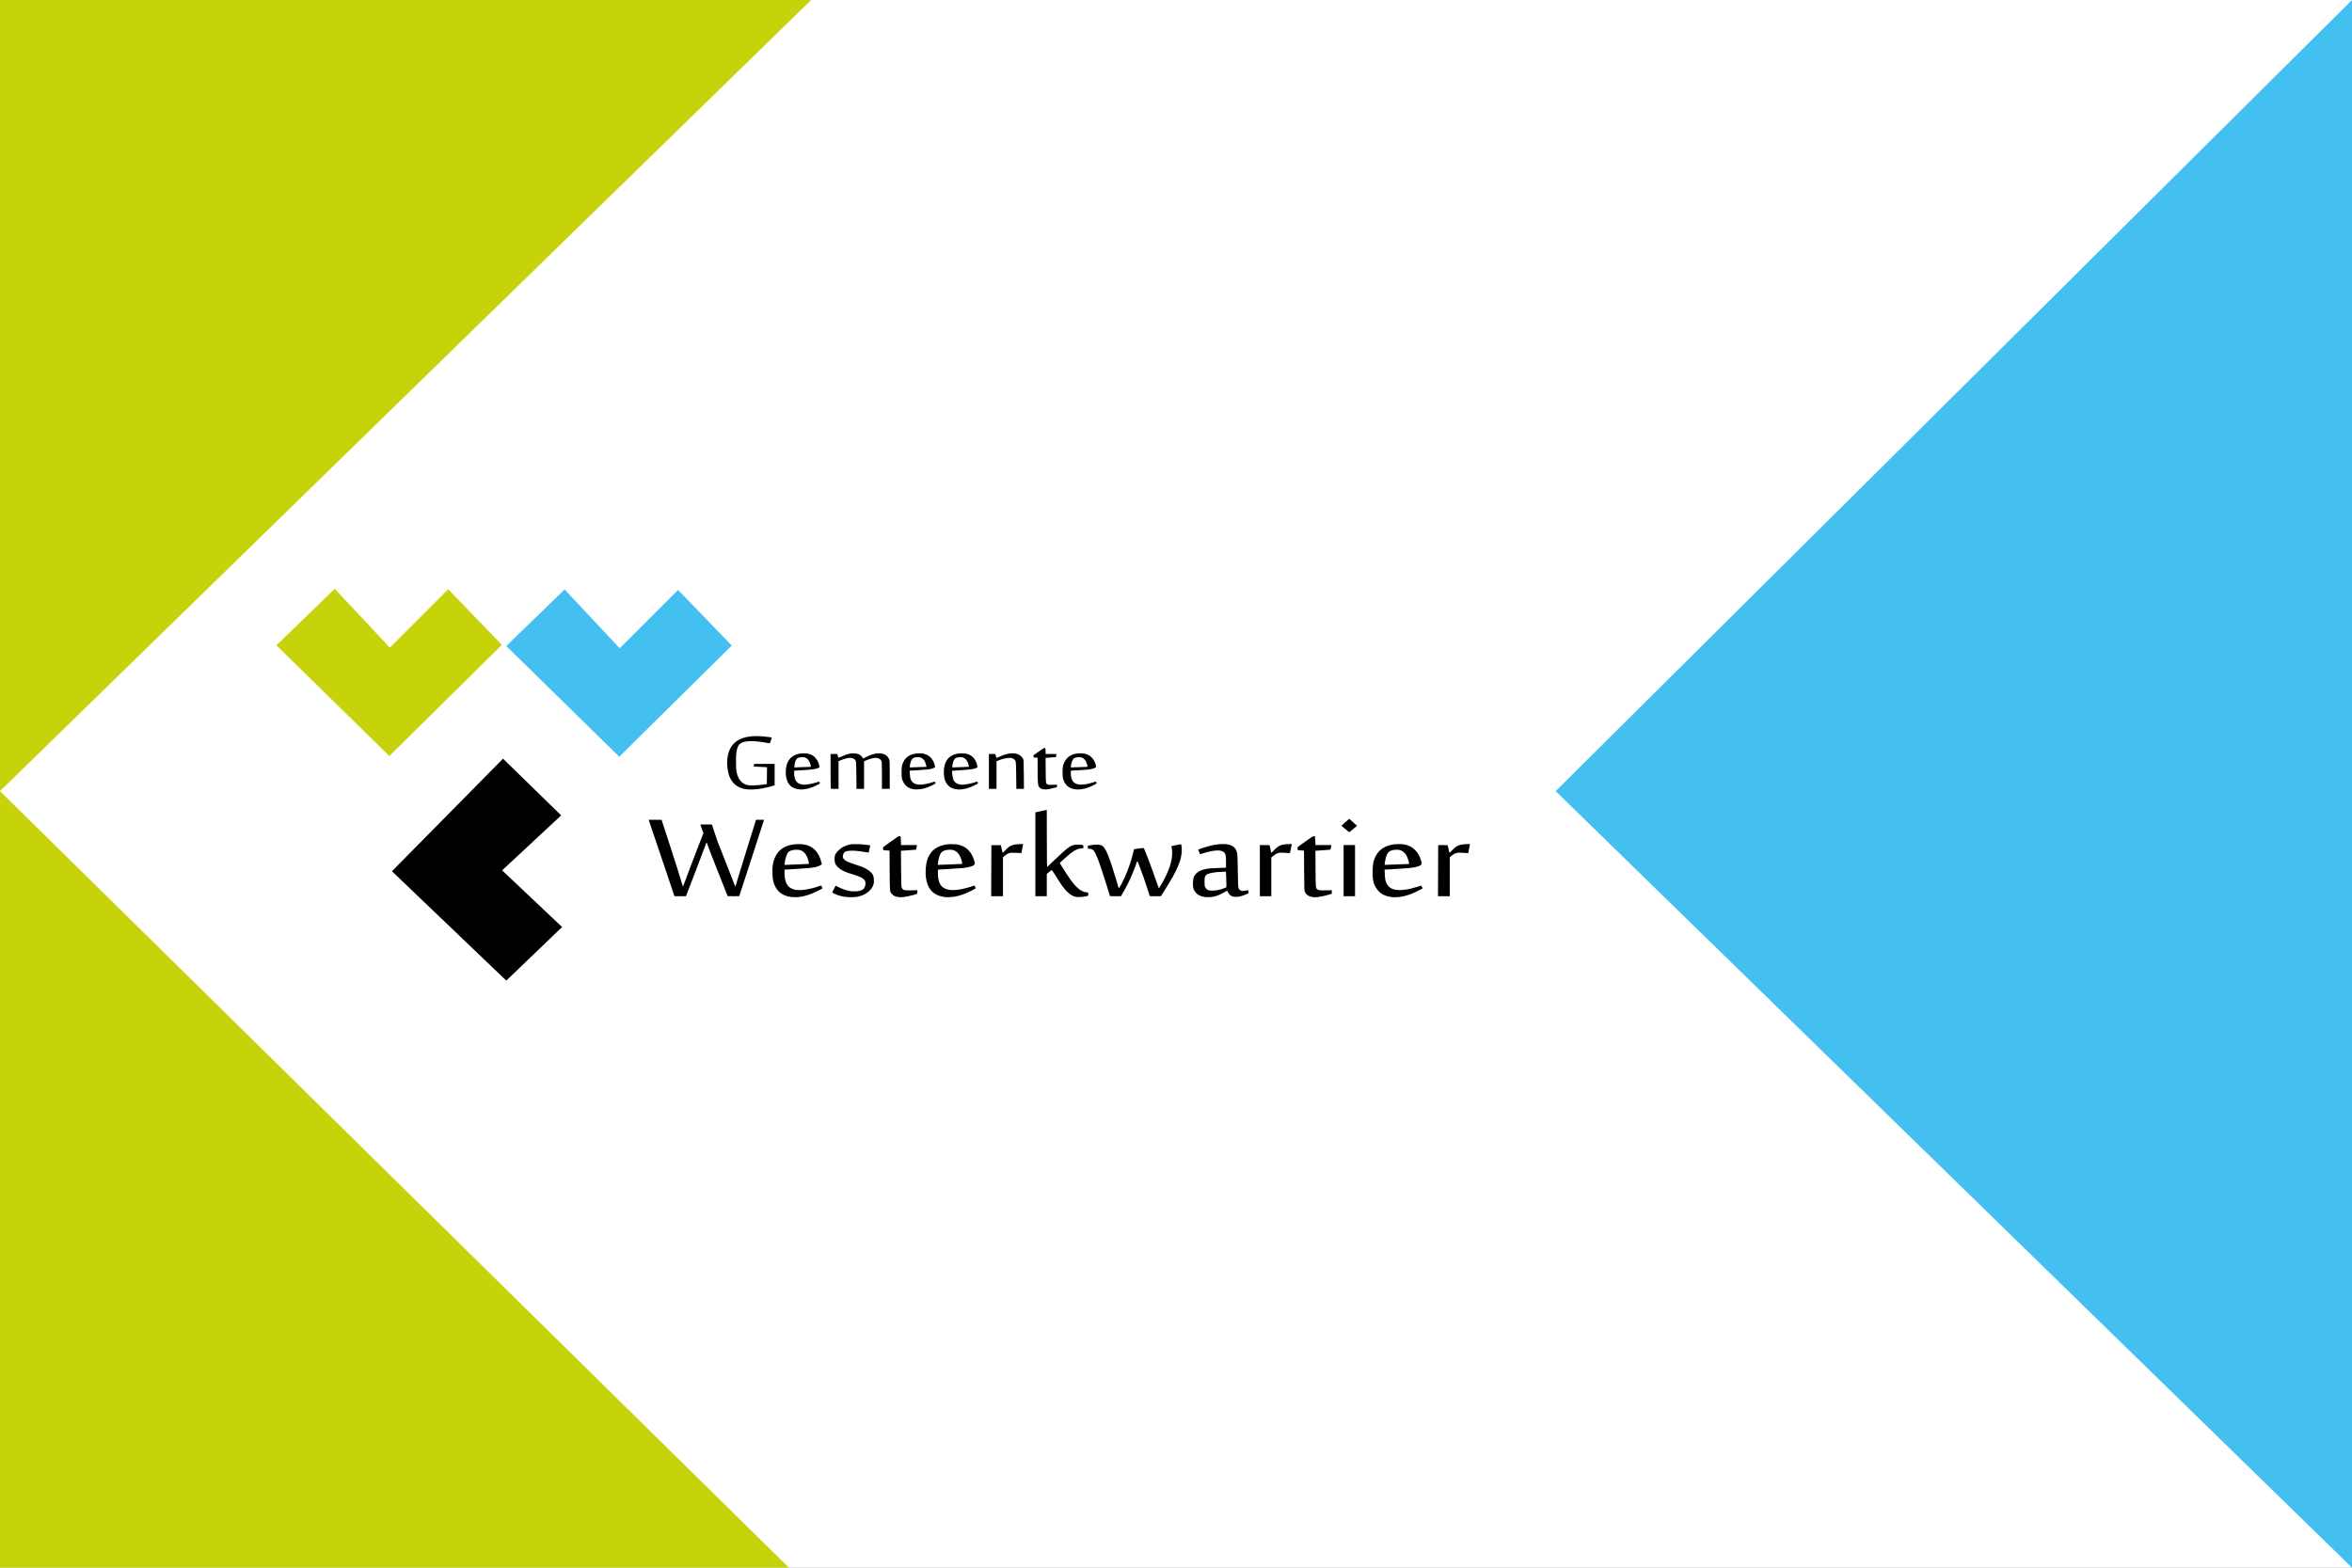 <svg width="600" height="400" viewBox="0 0 600 400" fill="none" xmlns="http://www.w3.org/2000/svg" xmlns:cgf="https://coding.garden/flags"><rect x="0" y="0" width="600" height="400" fill="#808080" stroke="none"/><g clip-path="url(#clip0_1_3512)">
<path d="M600 0H0V400H600V0Z" fill="white"/>
<path d="M600 0L396.851 201.86L600 400V0Z" fill="#43C0F0"/>
<path d="M206.929 0L0 201.86L201.26 400H0V0H206.929Z" fill="#C6D30A"/>
<path d="M85.394 150.233L70.512 164.651L99.331 192.907L128.031 164.535L114.331 150.349L99.449 165.233L85.394 150.233Z" fill="#C6D30A"/>
<path d="M144.035 150.407L129.153 164.826L157.972 193.081L186.673 164.709L172.972 150.523L158.09 165.407L144.035 150.407Z" fill="#43C0F0"/>
<path d="M143.153 208.049L128.323 193.579L99.983 222.3L129.157 250.201L143.395 236.537L128.092 222.072L143.153 208.049Z" fill="black"/>
<path d="M201.646 228.843C199.323 228.491 197.928 227.239 197.266 224.91C197.056 224.172 196.967 221.768 197.115 220.823C197.544 218.086 198.936 216.36 201.246 215.699C202.5 215.341 204.112 215.264 205.308 215.506C207.44 215.937 208.877 217.438 209.506 219.893L209.663 220.504L209.417 220.69C208.918 221.065 208.052 221.303 206.599 221.464C206.113 221.518 204.46 221.636 202.925 221.725L200.134 221.889V222.706C200.134 226.017 201.572 227.372 204.773 227.076C205.959 226.967 208.014 226.486 209.114 226.06C209.497 225.912 209.465 225.896 209.693 226.357L209.847 226.669L209.239 226.998C206.369 228.554 203.821 229.173 201.646 228.843V228.843ZM203.775 220.542C205.163 220.492 206.324 220.438 206.356 220.423C206.387 220.407 206.356 220.144 206.282 219.838C205.887 218.154 205.093 217.13 203.986 216.878C203.618 216.794 202.804 216.793 202.358 216.874C201.877 216.963 201.416 217.148 201.189 217.344C200.751 217.723 200.335 218.895 200.184 220.175L200.124 220.683L200.687 220.658C200.997 220.643 202.386 220.591 203.775 220.541V220.542ZM215.796 228.851C214.965 228.751 214.65 228.684 213.846 228.433C213.127 228.209 212.24 227.759 212.311 227.656C212.338 227.617 212.533 227.232 212.743 226.8C212.954 226.369 213.144 226.008 213.166 225.999C213.187 225.99 213.464 226.119 213.781 226.287C214.511 226.675 215.585 227.081 216.364 227.264C216.842 227.377 217.116 227.41 217.677 227.426C218.669 227.454 219.2 227.38 219.754 227.136C220.354 226.871 220.598 226.55 220.741 225.837C220.879 225.15 220.758 224.712 220.324 224.323C219.811 223.862 219.156 223.593 216.553 222.774C214.802 222.222 213.549 221.356 213.082 220.373C212.861 219.908 212.833 218.576 213.036 218.126C213.23 217.696 213.671 217.163 214.243 216.671C214.631 216.337 214.899 216.172 215.471 215.919C215.888 215.734 216.411 215.55 216.687 215.491C217.123 215.398 217.296 215.387 218.386 215.389C219.44 215.39 219.753 215.409 220.758 215.528C221.394 215.604 221.937 215.676 221.964 215.688C222.021 215.713 221.631 217.502 221.562 217.532C221.537 217.544 221.146 217.485 220.694 217.402C219.024 217.098 217.588 216.99 216.52 217.09C215.674 217.169 215.233 217.476 215.073 218.1C214.791 219.191 215.381 219.671 218.095 220.559C218.816 220.795 219.618 221.066 219.878 221.162C221.08 221.605 222.238 222.452 222.662 223.198C222.921 223.652 223.031 224.941 222.866 225.56C222.47 227.038 220.902 228.334 219.01 228.746C218.374 228.885 218.196 228.904 217.394 228.918C216.716 228.93 216.321 228.914 215.797 228.851L215.796 228.851ZM229.058 228.875C228.338 228.761 227.89 228.533 227.507 228.084C226.978 227.462 226.995 227.647 226.957 222.143L226.923 217.044L226.271 216.993C225.193 216.908 225.28 216.949 225.28 216.527V216.154L227.232 214.754C229.029 213.465 229.204 213.354 229.45 213.354H229.716L229.78 213.81C229.814 214.061 229.843 214.571 229.843 214.944V215.622H231.892H233.94L233.886 215.869C233.856 216.004 233.804 216.264 233.771 216.446C233.738 216.628 233.676 216.787 233.633 216.799C233.591 216.81 232.818 216.87 231.918 216.932C231.017 216.994 230.18 217.052 230.058 217.062L229.835 217.08L229.868 221.691C229.899 225.911 229.916 226.324 230.071 226.579C230.401 227.121 230.624 227.189 232.05 227.182C232.625 227.179 233.303 227.166 233.557 227.151L234.018 227.124V227.572C234.018 227.982 233.999 228.027 233.799 228.106C233.162 228.359 231.552 228.744 230.627 228.864C230 228.946 229.532 228.949 229.059 228.875L229.058 228.875ZM240.798 228.854C240.051 228.745 239.681 228.637 239.053 228.346C236.907 227.352 235.897 224.963 236.162 221.507C236.42 218.143 238.015 216.17 240.982 215.546C241.71 215.393 241.772 215.387 242.804 215.387C243.826 215.387 243.899 215.392 244.494 215.53C246.533 215.999 247.86 217.337 248.532 219.6C248.754 220.345 248.732 220.533 248.396 220.767C247.926 221.093 246.965 221.337 245.571 221.483C245.17 221.525 243.587 221.633 242.051 221.724L239.26 221.888V222.825C239.26 224.264 239.561 225.374 240.131 226.035C240.667 226.657 241.606 227.052 242.684 227.111C243.939 227.179 245.867 226.841 247.711 226.231L248.572 225.946L248.735 226.273C248.825 226.453 248.911 226.612 248.928 226.625C248.989 226.674 247.56 227.422 246.646 227.82C245.009 228.533 243.549 228.887 242.129 228.917C241.545 228.931 241.209 228.914 240.798 228.854V228.854ZM242.852 220.54C244.268 220.489 245.443 220.441 245.466 220.432C245.488 220.423 245.452 220.171 245.386 219.87C245.03 218.247 244.24 217.192 243.16 216.898C242.752 216.786 241.999 216.781 241.419 216.885C240.875 216.982 240.3 217.275 240.099 217.558C239.707 218.109 239.421 219.009 239.301 220.068L239.231 220.684L239.755 220.658C240.044 220.643 241.437 220.59 242.852 220.539L242.852 220.54ZM307.336 228.872C305.794 228.651 304.817 227.894 304.439 226.63C304.227 225.92 304.307 224.238 304.58 223.69C305.072 222.701 305.976 222.087 307.416 221.765C308.322 221.562 308.989 221.51 311.906 221.419L312.756 221.393V219.896C312.756 218.349 312.688 217.959 312.352 217.562C312.126 217.295 311.555 217.052 311.054 217.01C310.025 216.925 308.474 217.199 306.78 217.764C306.436 217.879 306.154 217.969 306.153 217.964C306.153 217.96 306.044 217.705 305.911 217.4C305.777 217.095 305.668 216.821 305.668 216.79C305.668 216.71 307.948 215.973 308.844 215.763C310.46 215.384 311.967 215.267 313.078 215.434C314.103 215.588 314.899 216.078 315.279 216.79C315.672 217.527 315.69 217.722 315.761 222.128C315.823 225.935 315.85 226.46 315.993 226.699C316.197 227.041 316.387 227.202 316.688 227.289C316.911 227.354 316.972 227.352 317.584 227.266C317.946 227.215 318.296 227.163 318.363 227.151C318.455 227.134 318.484 227.226 318.484 227.535V227.942L317.635 228.289C316.677 228.681 316.147 228.812 315.423 228.839C314.289 228.88 313.627 228.488 313.216 227.532C313.152 227.385 313.077 227.265 313.05 227.266C313.022 227.268 312.649 227.472 312.222 227.72C310.802 228.544 309.714 228.886 308.412 228.917C308.016 228.926 307.59 228.908 307.336 228.872L307.336 228.872ZM310.516 227.141C311.067 227.048 311.653 226.875 312.345 226.601L312.853 226.4V225.384C312.853 224.825 312.824 223.928 312.788 223.392L312.723 222.416L311.793 222.443C310.65 222.478 309.804 222.563 309.137 222.711C307.464 223.083 307.266 223.328 307.277 225.017C307.29 226.024 307.305 226.162 307.497 226.471C307.748 226.875 308.087 227.118 308.514 227.204C308.9 227.281 309.857 227.251 310.515 227.141L310.516 227.141ZM334.53 228.824C333.734 228.649 333.269 228.304 332.891 227.606C332.73 227.309 332.715 226.909 332.685 222.164L332.653 217.043L332.001 216.994C330.932 216.914 331.009 216.951 331.009 216.52V216.14L332.94 214.758C334.716 213.487 334.894 213.374 335.158 213.363L335.444 213.35L335.508 214.129C335.543 214.558 335.571 215.069 335.571 215.265V215.622H337.619H339.666L339.613 215.783C339.584 215.871 339.532 216.131 339.498 216.361C339.464 216.59 339.4 216.788 339.356 216.8C339.312 216.811 338.541 216.871 337.642 216.932C336.743 216.992 335.907 217.051 335.785 217.061L335.563 217.08L335.596 221.712C335.631 226.643 335.629 226.629 336.093 226.941C336.408 227.153 336.647 227.187 337.777 227.182C338.353 227.179 339.031 227.165 339.284 227.151L339.746 227.124V227.579V228.034L339.139 228.232C338.418 228.466 337.087 228.768 336.353 228.864C335.605 228.962 335.109 228.951 334.53 228.824L334.53 228.824ZM354.795 228.853C353.021 228.602 351.816 227.847 351.005 226.48C350.314 225.315 350.092 224.143 350.161 222.023C350.214 220.385 350.33 219.777 350.773 218.79C351.565 217.024 352.927 215.974 354.983 215.543C355.599 215.414 355.832 215.389 356.559 215.373C357.552 215.352 358.128 215.418 358.932 215.645C360.615 216.12 361.936 217.563 362.507 219.553C362.74 220.364 362.718 220.555 362.365 220.782C361.808 221.138 360.744 221.38 359.104 221.523C358.576 221.569 357.036 221.67 355.68 221.747L353.216 221.889L353.271 223.132C353.326 224.414 353.444 224.939 353.825 225.595C354.718 227.139 356.636 227.489 359.966 226.718C360.434 226.609 361.21 226.391 361.69 226.232C362.497 225.964 362.565 225.95 362.61 226.036C362.637 226.088 362.722 226.251 362.797 226.4L362.936 226.67L361.989 227.17C359.304 228.589 356.902 229.151 354.795 228.853V228.853ZM356.154 220.566C357.726 220.507 359.112 220.459 359.233 220.459C359.427 220.459 359.455 220.437 359.455 220.29C359.455 219.951 359.044 218.716 358.774 218.244C358.418 217.624 357.822 217.111 357.249 216.933C356.55 216.717 355.436 216.784 354.729 217.086C354.135 217.339 353.763 217.904 353.494 218.961C353.339 219.569 353.185 220.673 353.255 220.673C353.278 220.673 354.582 220.625 356.154 220.566V220.566ZM274.447 228.83C273.009 228.554 271.626 227.223 269.987 224.54C269.36 223.514 268.398 222.042 268.315 221.983C268.284 221.961 267.984 222.182 267.648 222.474L267.037 223.005V225.841V228.676H265.581H264.125V217.977V207.277L265.581 206.956L267.037 206.634L267.051 213.964C267.051 220.331 267.074 221.277 267.195 221.165C267.27 221.094 267.994 220.401 268.802 219.624C270.497 217.995 271.995 216.652 272.528 216.284C273.488 215.622 273.996 215.471 275.153 215.503C275.59 215.515 275.965 215.552 276.116 215.595C276.352 215.663 276.365 215.687 276.365 216.044V216.421L275.871 216.471C274.527 216.608 273.688 217.132 271.223 219.373L270.323 220.192L270.875 221.064C271.179 221.543 271.734 222.417 272.107 223.005C273.639 225.419 274.91 226.809 276.107 227.382C276.56 227.598 276.769 227.655 277.239 227.69L277.579 227.714L277.606 228.128L277.634 228.542L277.218 228.65C276.389 228.864 275.087 228.949 274.464 228.829L274.447 228.83ZM172.028 228.58C172.001 228.527 170.536 224.189 168.774 218.939C167.011 213.69 165.544 209.342 165.514 209.277L165.458 209.16H167.116C168.028 209.16 168.775 209.169 168.775 209.179C168.775 209.189 169.644 211.861 170.707 215.117C172.369 220.209 173.518 223.846 174.055 225.716C174.132 225.982 174.209 226.207 174.227 226.215C174.246 226.223 174.429 225.754 174.635 225.174C175.131 223.773 176.736 219.546 178.229 215.701L179.438 212.592L179.06 211.55C178.851 210.977 178.68 210.474 178.679 210.433C178.679 210.365 178.81 210.358 180.132 210.358C181.561 210.358 181.587 210.361 181.635 210.454C181.662 210.507 181.928 211.311 182.226 212.241C182.927 214.429 183.048 214.758 184.308 217.891C185.199 220.105 186.178 222.607 187.35 225.659C187.539 226.152 187.591 226.231 187.645 226.108C187.68 226.026 188.013 224.909 188.384 223.626C188.756 222.343 189.913 218.585 190.956 215.275C191.999 211.965 192.852 209.235 192.852 209.208C192.852 209.175 193.179 209.16 193.872 209.16C194.786 209.16 194.891 209.168 194.891 209.236C194.891 209.278 193.471 213.663 191.736 218.979C190 224.296 188.58 228.653 188.58 228.662C188.58 228.671 187.915 228.674 187.103 228.666L185.624 228.654L183.527 223.368C181.663 218.672 180.484 215.618 180.352 215.14C180.327 215.052 180.277 214.98 180.239 214.98C180.202 214.98 179.965 215.572 179.712 216.296C179.334 217.375 175.215 228.159 175.028 228.558L174.972 228.676H173.525C172.105 228.676 172.078 228.673 172.028 228.579L172.028 228.58ZM252.877 222.16L252.902 215.644H254.115H255.329L255.532 216.618C255.643 217.154 255.757 217.601 255.783 217.613C255.809 217.625 255.997 217.446 256.202 217.217C257.494 215.765 258.206 215.438 260.207 215.378L261.008 215.354L260.951 215.606C260.92 215.744 260.822 216.262 260.733 216.757L260.571 217.655L260.28 217.652C260.12 217.649 259.623 217.624 259.175 217.595C258.728 217.566 258.186 217.555 257.972 217.571C257.432 217.612 256.893 217.865 256.324 218.346L255.863 218.735V223.706V228.676H254.358H252.852L252.877 222.16L252.877 222.16ZM283.144 228.638C283.144 228.618 282.818 227.544 282.419 226.252C281.231 222.406 280.451 220.1 279.837 218.618C279.153 216.967 278.836 216.631 277.911 216.576L277.513 216.553V216.171V215.789L277.974 215.699C279.565 215.389 280.643 215.433 281.219 215.833C282.096 216.443 282.93 218.466 284.653 224.158C285.051 225.475 285.377 226.572 285.377 226.596C285.377 226.898 286.171 225.48 286.932 223.819C287.768 221.992 288.57 219.681 289.02 217.805C289.164 217.205 289.294 216.694 289.309 216.669C289.336 216.626 291.676 216.331 291.745 216.361C291.903 216.431 293.821 221.486 295.094 225.186C295.361 225.962 295.596 226.604 295.617 226.614C295.674 226.639 295.898 226.286 296.537 225.169C298.663 221.447 299.425 218.402 298.843 215.947C298.827 215.88 299.051 215.82 300.016 215.63C300.672 215.502 301.228 215.406 301.252 215.416C301.406 215.484 301.513 216.439 301.463 217.313C301.331 219.662 300.244 222.154 297.318 226.815C296.727 227.756 296.22 228.56 296.192 228.601C296.146 228.668 295.99 228.676 294.736 228.676C293.696 228.676 293.323 228.662 293.298 228.623C293.279 228.593 293.035 227.837 292.757 226.943C292.125 224.911 291.34 222.658 290.759 221.208C290.514 220.596 290.289 220.022 290.26 219.933C290.167 219.657 290.069 219.718 289.944 220.128C289.624 221.183 288.731 223.37 287.941 225.038C287.569 225.823 286.385 228.005 286.054 228.516L285.95 228.676H284.547C283.775 228.676 283.143 228.659 283.143 228.638L283.144 228.638ZM321.397 222.148V215.62L322.634 215.632L323.872 215.643L324.081 216.628C324.196 217.169 324.295 217.622 324.302 217.633C324.316 217.645 324.595 217.361 324.937 217.002C326.182 215.694 326.79 215.436 328.765 215.377L329.58 215.352L329.526 215.455C329.497 215.512 329.393 216.016 329.297 216.576C329.2 217.136 329.093 217.614 329.059 217.639C329.016 217.669 328.666 217.661 327.962 217.612C326.6 217.518 326.223 217.546 325.717 217.779C325.503 217.878 325.099 218.144 324.819 218.372L324.309 218.786V223.731V228.676H322.852H321.396V222.148L321.397 222.148ZM342.756 222.149V215.622H344.212H345.669V222.149V228.676H344.212H342.756V222.149ZM366.858 222.16L366.883 215.643L368.04 215.632C368.676 215.625 369.229 215.636 369.268 215.653C369.307 215.672 369.413 216.072 369.504 216.543C369.739 217.757 369.713 217.734 370.226 217.177C370.757 216.6 371.346 216.074 371.67 215.887C372.229 215.564 373.283 215.366 374.44 215.366H375.015L374.96 215.526C374.931 215.614 374.829 216.136 374.735 216.685L374.564 217.684L374.267 217.665C372.299 217.536 372.132 217.534 371.673 217.623C371.157 217.724 370.897 217.863 370.29 218.361L369.847 218.725V223.701V228.676H368.342H366.837L366.862 222.16L366.858 222.16ZM343.179 211.521L342.194 210.679L343.191 209.801L344.189 208.924L345.187 209.806L346.186 210.687L345.237 211.496C344.715 211.941 344.26 212.318 344.226 212.334C344.192 212.35 343.721 211.984 343.179 211.521V211.521ZM190.522 201.4C189.837 201.312 189.388 201.203 188.871 200.998C187.343 200.392 186.287 199.114 185.819 197.304C185.583 196.391 185.446 194.88 185.516 193.966C185.769 190.659 187.391 188.722 190.462 188.059C191.987 187.73 193.642 187.732 196.224 188.065C196.843 188.146 196.922 188.167 196.882 188.247C196.857 188.296 196.746 188.616 196.633 188.957C196.521 189.299 196.413 189.601 196.394 189.628C196.371 189.66 196.053 189.62 195.474 189.509C193.749 189.182 191.929 189.031 190.861 189.128C190.089 189.199 189.663 189.299 189.218 189.516C188.686 189.776 188.415 190.073 188.201 190.629C187.831 191.592 187.755 192.233 187.758 194.372C187.758 196.494 187.834 197.044 188.251 198.119C188.767 199.449 189.796 200.255 191.149 200.388C191.811 200.453 193.522 200.354 194.778 200.178L195.619 200.06L195.644 197.912L195.669 195.764L195.45 195.743C195.33 195.732 194.582 195.694 193.789 195.66C192.995 195.625 192.324 195.587 192.296 195.575C192.268 195.563 192.278 195.407 192.315 195.23L192.384 194.907H194.997H197.61V197.616V200.326L197.343 200.435C196.61 200.733 194.721 201.163 193.435 201.325C192.52 201.44 191.118 201.475 190.522 201.399L190.522 201.4ZM203.894 201.41C201.906 201.201 200.831 200.128 200.511 198.035C200.397 197.295 200.451 196.091 200.628 195.379C201.146 193.303 202.667 192.211 205.037 192.213C206.111 192.214 206.766 192.39 207.444 192.859C208.208 193.39 208.805 194.348 209.02 195.39C209.084 195.699 209.072 195.734 208.848 195.883C208.347 196.217 207.397 196.36 204.586 196.526L202.609 196.642L202.579 197.048C202.541 197.554 202.71 198.574 202.897 198.965C203.219 199.64 203.748 200.018 204.564 200.155C204.946 200.219 205.102 200.224 205.625 200.184C206.388 200.127 207.51 199.892 208.33 199.618C209.008 199.392 209.007 199.392 209.118 199.718C209.181 199.903 209.162 199.929 208.813 200.119C207.015 201.1 205.279 201.555 203.895 201.41L203.894 201.41ZM205.352 195.715L206.833 195.663V195.489C206.833 195.214 206.563 194.453 206.343 194.094C206.112 193.716 205.676 193.356 205.328 193.255C204.995 193.159 204.15 193.192 203.756 193.315C203.155 193.504 202.795 194.148 202.689 195.225L202.63 195.82L203.252 195.793C203.594 195.778 204.54 195.743 205.355 195.715L205.352 195.715ZM233.342 201.41C231.766 201.272 230.726 200.461 230.164 198.931C229.924 198.276 229.921 195.875 230.164 195.138C230.786 193.217 232.15 192.27 234.37 192.219C234.922 192.206 235.157 192.223 235.562 192.298C237.08 192.586 238.112 193.689 238.527 195.465C238.593 195.75 238.413 195.908 237.796 196.105C237.193 196.298 236.415 196.386 234.12 196.52L232.054 196.641L232.111 197.583C232.155 198.304 232.216 198.624 232.373 198.949C232.826 199.89 233.652 200.275 235.04 200.195C235.654 200.159 237.092 199.86 237.869 199.605L238.463 199.41L238.579 199.641C238.644 199.767 238.664 199.896 238.624 199.925C238.378 200.11 237.182 200.692 236.647 200.887C235.485 201.311 234.322 201.495 233.347 201.41L233.342 201.41ZM234.339 195.735L236.359 195.662L236.297 195.381C236.051 194.264 235.654 193.657 234.959 193.335C234.701 193.215 234.593 193.196 234.188 193.196C233.361 193.196 232.877 193.371 232.605 193.769C232.41 194.055 232.2 194.723 232.115 195.325C232.06 195.722 232.072 195.807 232.183 195.807C232.257 195.807 233.227 195.775 234.338 195.735L234.339 195.735ZM244.226 201.41C242.628 201.272 241.594 200.504 241.06 199.059C240.687 198.051 240.685 196.074 241.06 194.981C241.553 193.528 242.504 192.683 244.036 192.336C244.327 192.27 244.692 192.234 245.209 192.22C245.88 192.203 246.017 192.212 246.501 192.317C247.906 192.62 248.893 193.642 249.279 195.193C249.386 195.623 249.382 195.693 249.24 195.823C248.842 196.191 247.855 196.354 245.04 196.516C243.919 196.581 242.962 196.649 242.914 196.668C242.77 196.723 243.019 198.555 243.23 198.997C243.642 199.859 244.502 200.268 245.767 200.202C246.633 200.156 248.027 199.859 248.885 199.537C249.147 199.439 249.276 199.412 249.304 199.452C249.58 199.848 249.572 199.873 249.072 200.149C248.345 200.552 247.126 201.043 246.439 201.211C245.919 201.337 244.977 201.469 244.72 201.451C244.683 201.449 244.462 201.43 244.23 201.41L244.226 201.41ZM245.958 195.705L247.17 195.657L247.143 195.464C247.002 194.444 246.419 193.552 245.726 193.295C245.471 193.2 245.365 193.189 244.872 193.205C244.019 193.232 243.598 193.436 243.334 193.952C243.157 194.297 242.95 195.119 242.95 195.477V195.815L243.848 195.784C244.342 195.768 245.291 195.732 245.958 195.705L245.958 195.705ZM266.22 201.394C265.592 201.295 265.313 201.141 265.028 200.735C264.77 200.368 264.703 199.483 264.7 196.401V193.336L264.19 193.298L263.681 193.26L263.652 192.995L263.623 192.73L264.945 191.786C266.684 190.546 266.735 190.543 266.737 191.709V192.383H268.13H269.524L269.486 192.607C269.464 192.731 269.426 192.911 269.398 193.008L269.349 193.184L268.31 193.256C267.738 193.296 267.148 193.339 266.999 193.351L266.728 193.375L266.757 196.57C266.789 200.012 266.781 199.958 267.3 200.167C267.544 200.266 267.595 200.269 268.601 200.245L269.648 200.221V200.517V200.814L269.235 200.948C268.703 201.12 267.366 201.4 266.929 201.429C266.742 201.442 266.423 201.425 266.219 201.394L266.22 201.394ZM274.503 201.417C272.806 201.264 271.736 200.418 271.229 198.827C270.991 198.078 270.997 195.96 271.243 195.186C271.733 193.622 272.75 192.663 274.263 192.338C274.964 192.188 276.05 192.169 276.665 192.296C278.135 192.601 279.136 193.627 279.556 195.258C279.646 195.609 279.641 195.692 279.517 195.797C279.208 196.061 278.377 196.283 277.321 196.385C277.134 196.403 276.13 196.468 275.088 196.53L273.195 196.642L273.165 197.155C273.105 198.154 273.439 199.197 273.962 199.648C274.817 200.386 276.46 200.384 278.807 199.641L279.536 199.411L279.642 199.596C279.7 199.698 279.748 199.814 279.748 199.853C279.748 199.892 279.463 200.075 279.113 200.259C277.459 201.134 275.852 201.537 274.505 201.416L274.503 201.417ZM275.401 195.735L277.416 195.662V195.531C277.416 195.309 277.146 194.498 276.975 194.192C276.754 193.795 276.304 193.389 275.968 193.283C275.428 193.114 274.432 193.197 274.032 193.445C273.64 193.688 273.357 194.351 273.193 195.411C273.144 195.724 273.158 195.807 273.26 195.807C273.33 195.807 274.295 195.775 275.403 195.735L275.401 195.735ZM211.946 201.256C211.91 201.24 211.881 199.238 211.881 196.805V192.383H212.744H213.606L213.73 192.875C213.799 193.145 213.873 193.367 213.895 193.367C213.917 193.367 214.38 193.169 214.923 192.926C216.128 192.389 216.808 192.211 217.663 192.211C218.813 192.211 219.547 192.547 220.031 193.295L220.193 193.545L220.941 193.162C222.211 192.513 223.233 192.214 224.191 192.212C225.455 192.21 226.292 192.665 226.764 193.611C226.97 194.022 226.974 194.102 226.976 197.647V201.263L225.981 201.275L224.986 201.287V197.915C224.986 195.778 224.948 194.441 224.884 194.265C224.678 193.699 224.12 193.366 223.376 193.366C222.888 193.366 221.939 193.607 221.156 193.929L220.424 194.23V197.757V201.284H219.459H218.493L218.459 197.785C218.427 194.617 218.409 194.262 218.256 194.032C217.952 193.574 217.512 193.366 216.85 193.366C216.382 193.366 215.259 193.645 214.564 193.933L213.919 194.201V197.743V201.284H212.965C212.44 201.284 211.981 201.271 211.945 201.255L211.946 201.256ZM252.27 196.834V192.383H253.083H253.896L253.953 192.543C253.984 192.631 254.039 192.838 254.074 193.003C254.17 193.443 254.21 193.455 254.706 193.194C255.304 192.88 256.383 192.488 257.064 192.338C257.509 192.24 257.772 192.211 258.217 192.211C259.541 192.211 260.344 192.598 260.93 193.517C261.147 193.858 261.148 193.873 261.179 197.572L261.209 201.285H260.241H259.274L259.234 197.829C259.19 194.068 259.197 194.111 258.634 193.688C258.141 193.317 257.376 193.279 256.146 193.564C255.779 193.649 255.193 193.834 254.844 193.975L254.211 194.23V197.758V201.285H253.24H252.269V196.834H252.27Z" fill="black"/>
</g>
<defs>
<clipPath id="clip0_1_3512">
<rect width="600" height="400" fill="white"/>
</clipPath>
</defs>
</svg>
